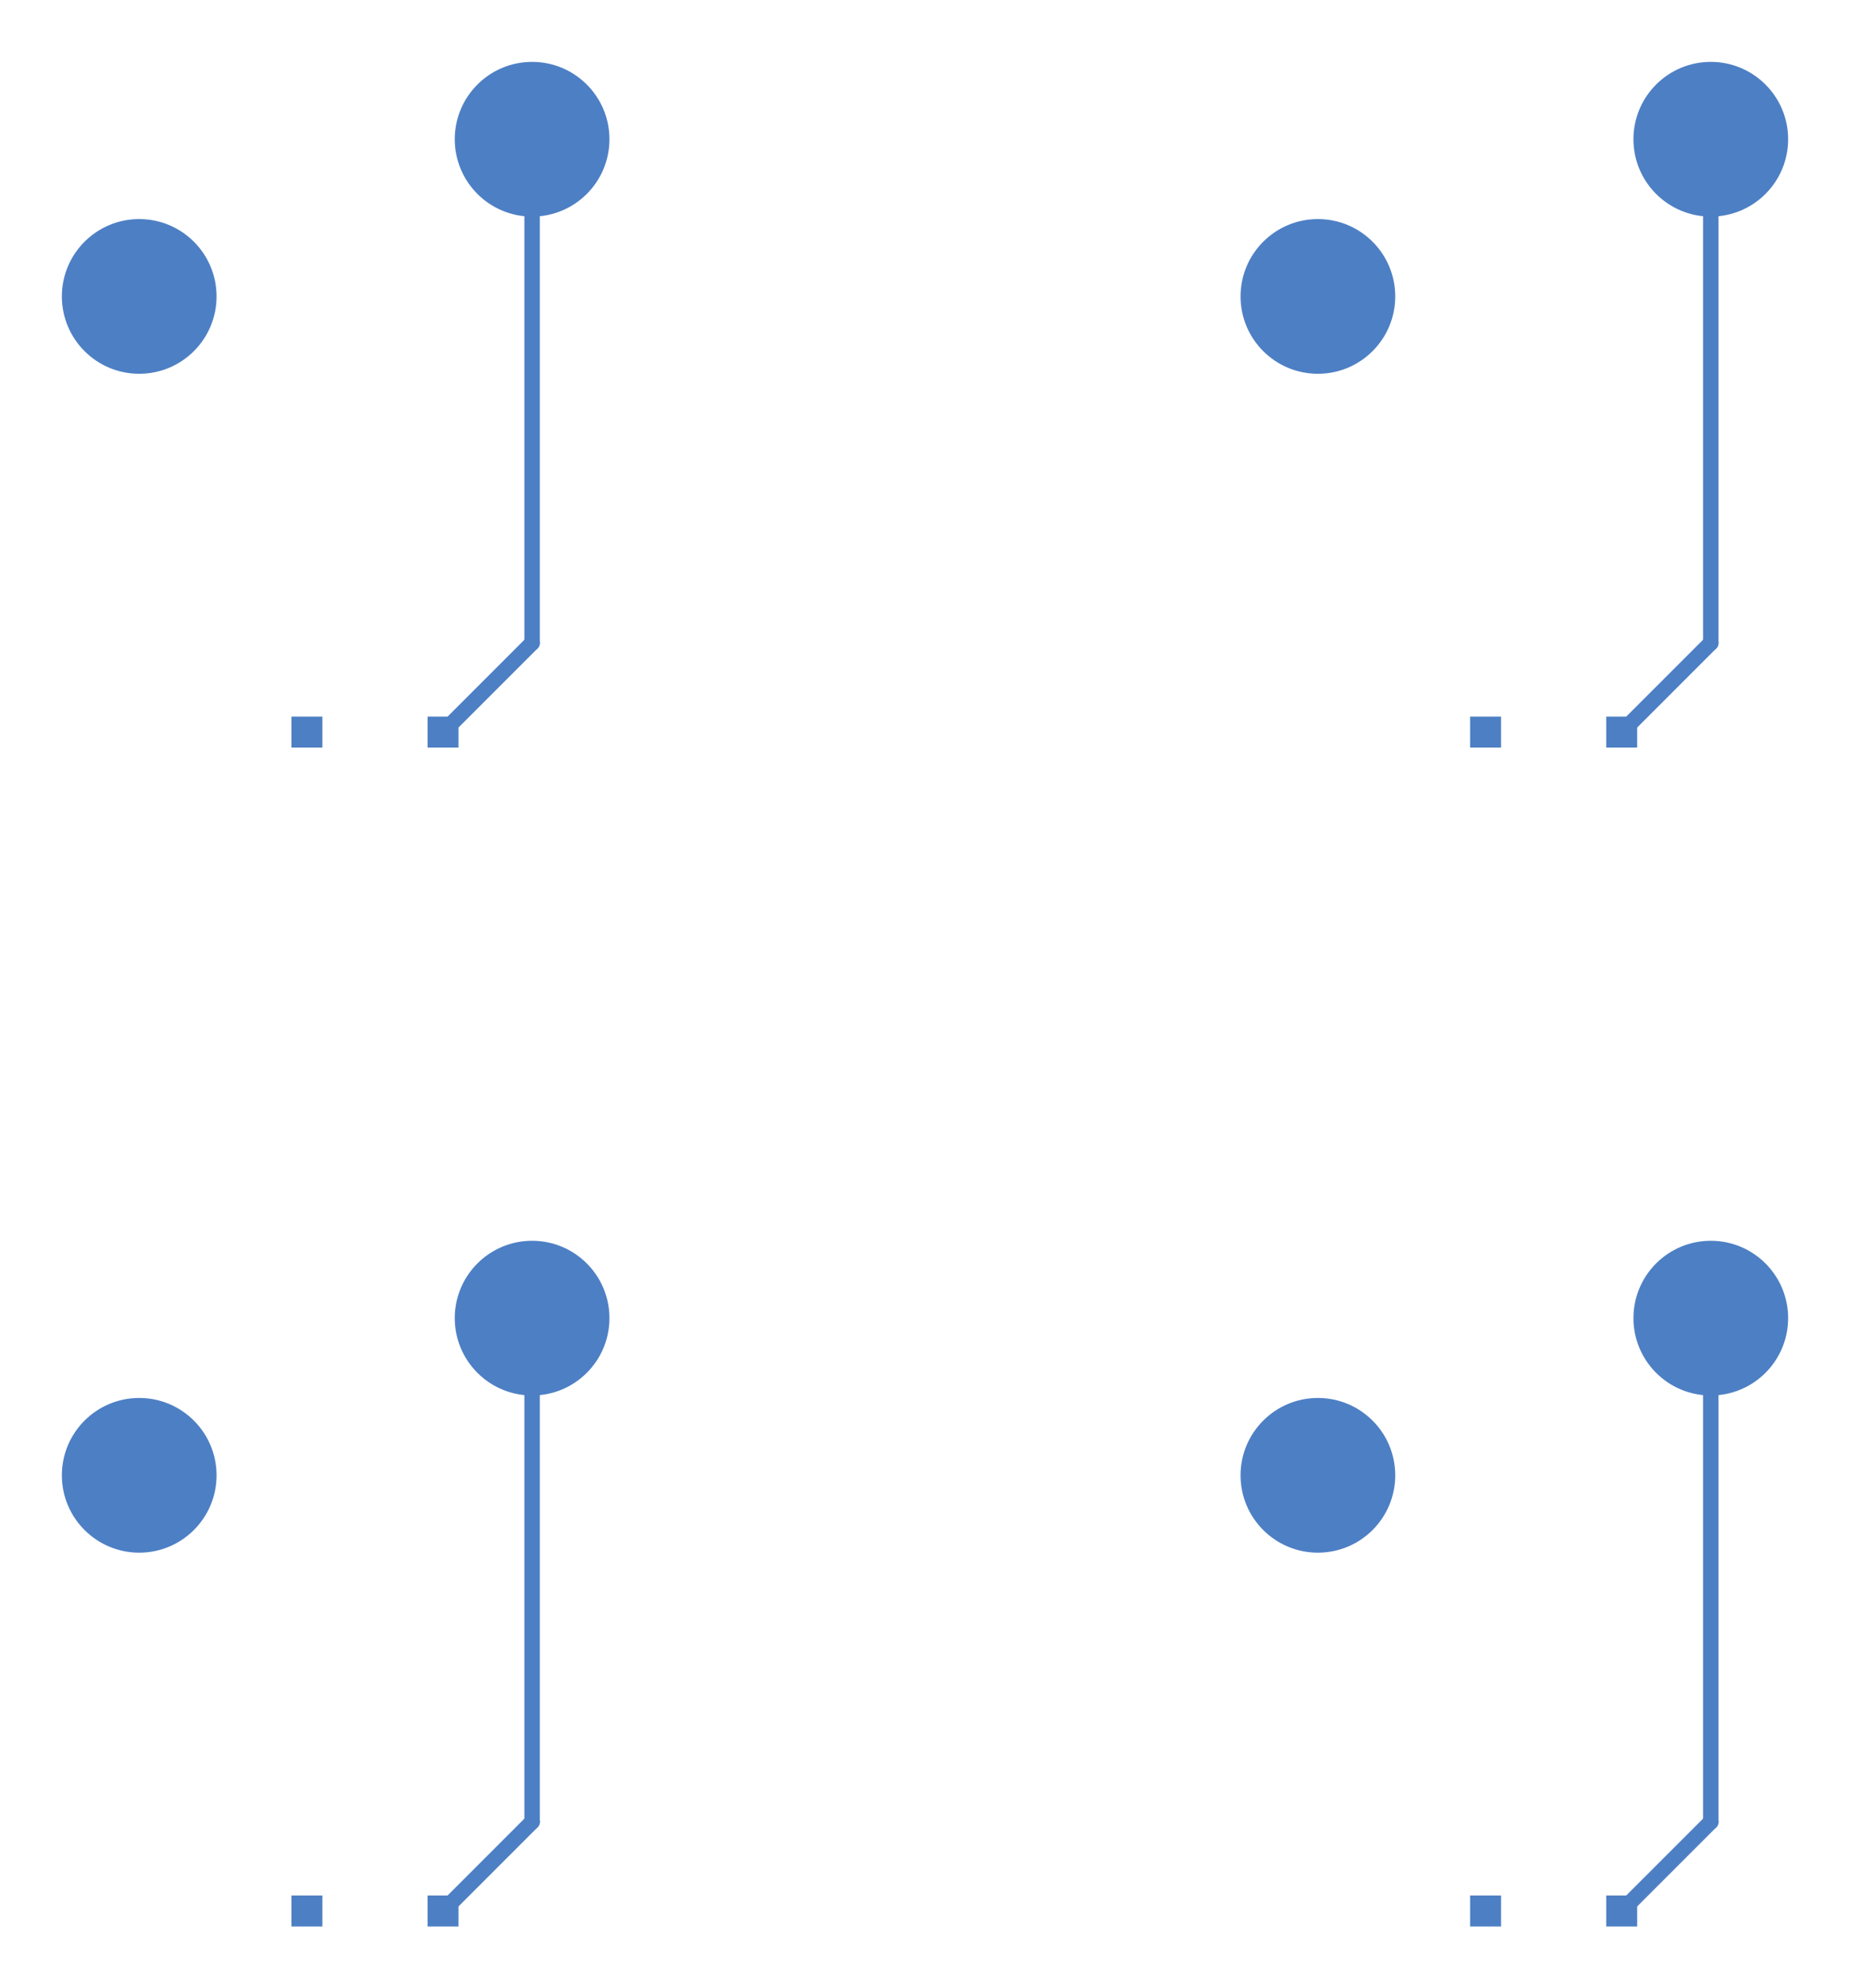 <svg:svg xmlns:svg="http://www.w3.org/2000/svg" version="1.1" width="29.9mm" height="32.13mm" viewBox="28.465 27.195 29.9 32.13">
<svg:title>SVG Image created as keyboard-before-B_Cu.svg date 2024/01/20 13:56:54 </svg:title>
  <svg:desc>Image generated by PCBNEW </svg:desc>
<svg:g style="fill:#4D7FC4; fill-opacity:1.000; stroke:none;">
<svg:circle cx="30.715" cy="31.985" r="1.250" /> 
</svg:g>
<svg:g style="fill:#4D7FC4; fill-opacity:1.000; stroke:none;">
<svg:circle cx="37.065" cy="29.445" r="1.250" /> 
</svg:g>
<svg:g style="fill:#4D7FC4; fill-opacity:1.000; stroke:none;">
<svg:circle cx="49.765" cy="31.985" r="1.250" /> 
</svg:g>
<svg:g style="fill:#4D7FC4; fill-opacity:1.000; stroke:none;">
<svg:circle cx="56.115" cy="29.445" r="1.250" /> 
</svg:g>
<svg:g style="fill:#4D7FC4; fill-opacity:1.000; stroke:none;">
<svg:circle cx="30.715" cy="51.035" r="1.250" /> 
</svg:g>
<svg:g style="fill:#4D7FC4; fill-opacity:1.000; stroke:none;">
<svg:circle cx="37.065" cy="48.495" r="1.250" /> 
</svg:g>
<svg:g style="fill:#4D7FC4; fill-opacity:1.000; stroke:none;">
<svg:circle cx="49.765" cy="51.035" r="1.250" /> 
</svg:g>
<svg:g style="fill:#4D7FC4; fill-opacity:1.000; stroke:none;">
<svg:circle cx="56.115" cy="48.495" r="1.250" /> 
<svg:path style="fill:#4D7FC4; fill-opacity:1.000; stroke:none;fill-rule:evenodd;" d="M 33.175,39.275 33.175,38.775 33.675,38.775 33.675,39.275 Z" /> 
<svg:path style="fill:#4D7FC4; fill-opacity:1.000; stroke:none;fill-rule:evenodd;" d="M 35.375,39.275 35.375,38.775 35.875,38.775 35.875,39.275 Z" /> 
<svg:path style="fill:#4D7FC4; fill-opacity:1.000; stroke:none;fill-rule:evenodd;" d="M 52.225,39.275 52.225,38.775 52.725,38.775 52.725,39.275 Z" /> 
<svg:path style="fill:#4D7FC4; fill-opacity:1.000; stroke:none;fill-rule:evenodd;" d="M 54.425,39.275 54.425,38.775 54.925,38.775 54.925,39.275 Z" /> 
<svg:path style="fill:#4D7FC4; fill-opacity:1.000; stroke:none;fill-rule:evenodd;" d="M 33.175,58.325 33.175,57.825 33.675,57.825 33.675,58.325 Z" /> 
<svg:path style="fill:#4D7FC4; fill-opacity:1.000; stroke:none;fill-rule:evenodd;" d="M 35.375,58.325 35.375,57.825 35.875,57.825 35.875,58.325 Z" /> 
<svg:path style="fill:#4D7FC4; fill-opacity:1.000; stroke:none;fill-rule:evenodd;" d="M 52.225,58.325 52.225,57.825 52.725,57.825 52.725,58.325 Z" /> 
<svg:path style="fill:#4D7FC4; fill-opacity:1.000; stroke:none;fill-rule:evenodd;" d="M 54.425,58.325 54.425,57.825 54.925,57.825 54.925,58.325 Z" /> 
</svg:g>
<svg:g style="fill:none;  stroke:#4D7FC4; stroke-width:0.250; stroke-opacity:1;  stroke-linecap:round; stroke-linejoin:round;">
<svg:path d="M37.065 29.445 L37.065 37.585 " />
<svg:path d="M37.065 37.585 L35.625 39.025 " />
<svg:path d="M56.115 29.445 L56.115 37.585 " />
<svg:path d="M56.115 37.585 L54.675 39.025 " />
<svg:path d="M37.065 48.495 L37.065 56.635 " />
<svg:path d="M37.065 56.635 L35.625 58.075 " />
<svg:path d="M56.115 56.635 L54.675 58.075 " />
<svg:path d="M56.115 48.495 L56.115 56.635 " />
</svg:g> 
</svg:svg>